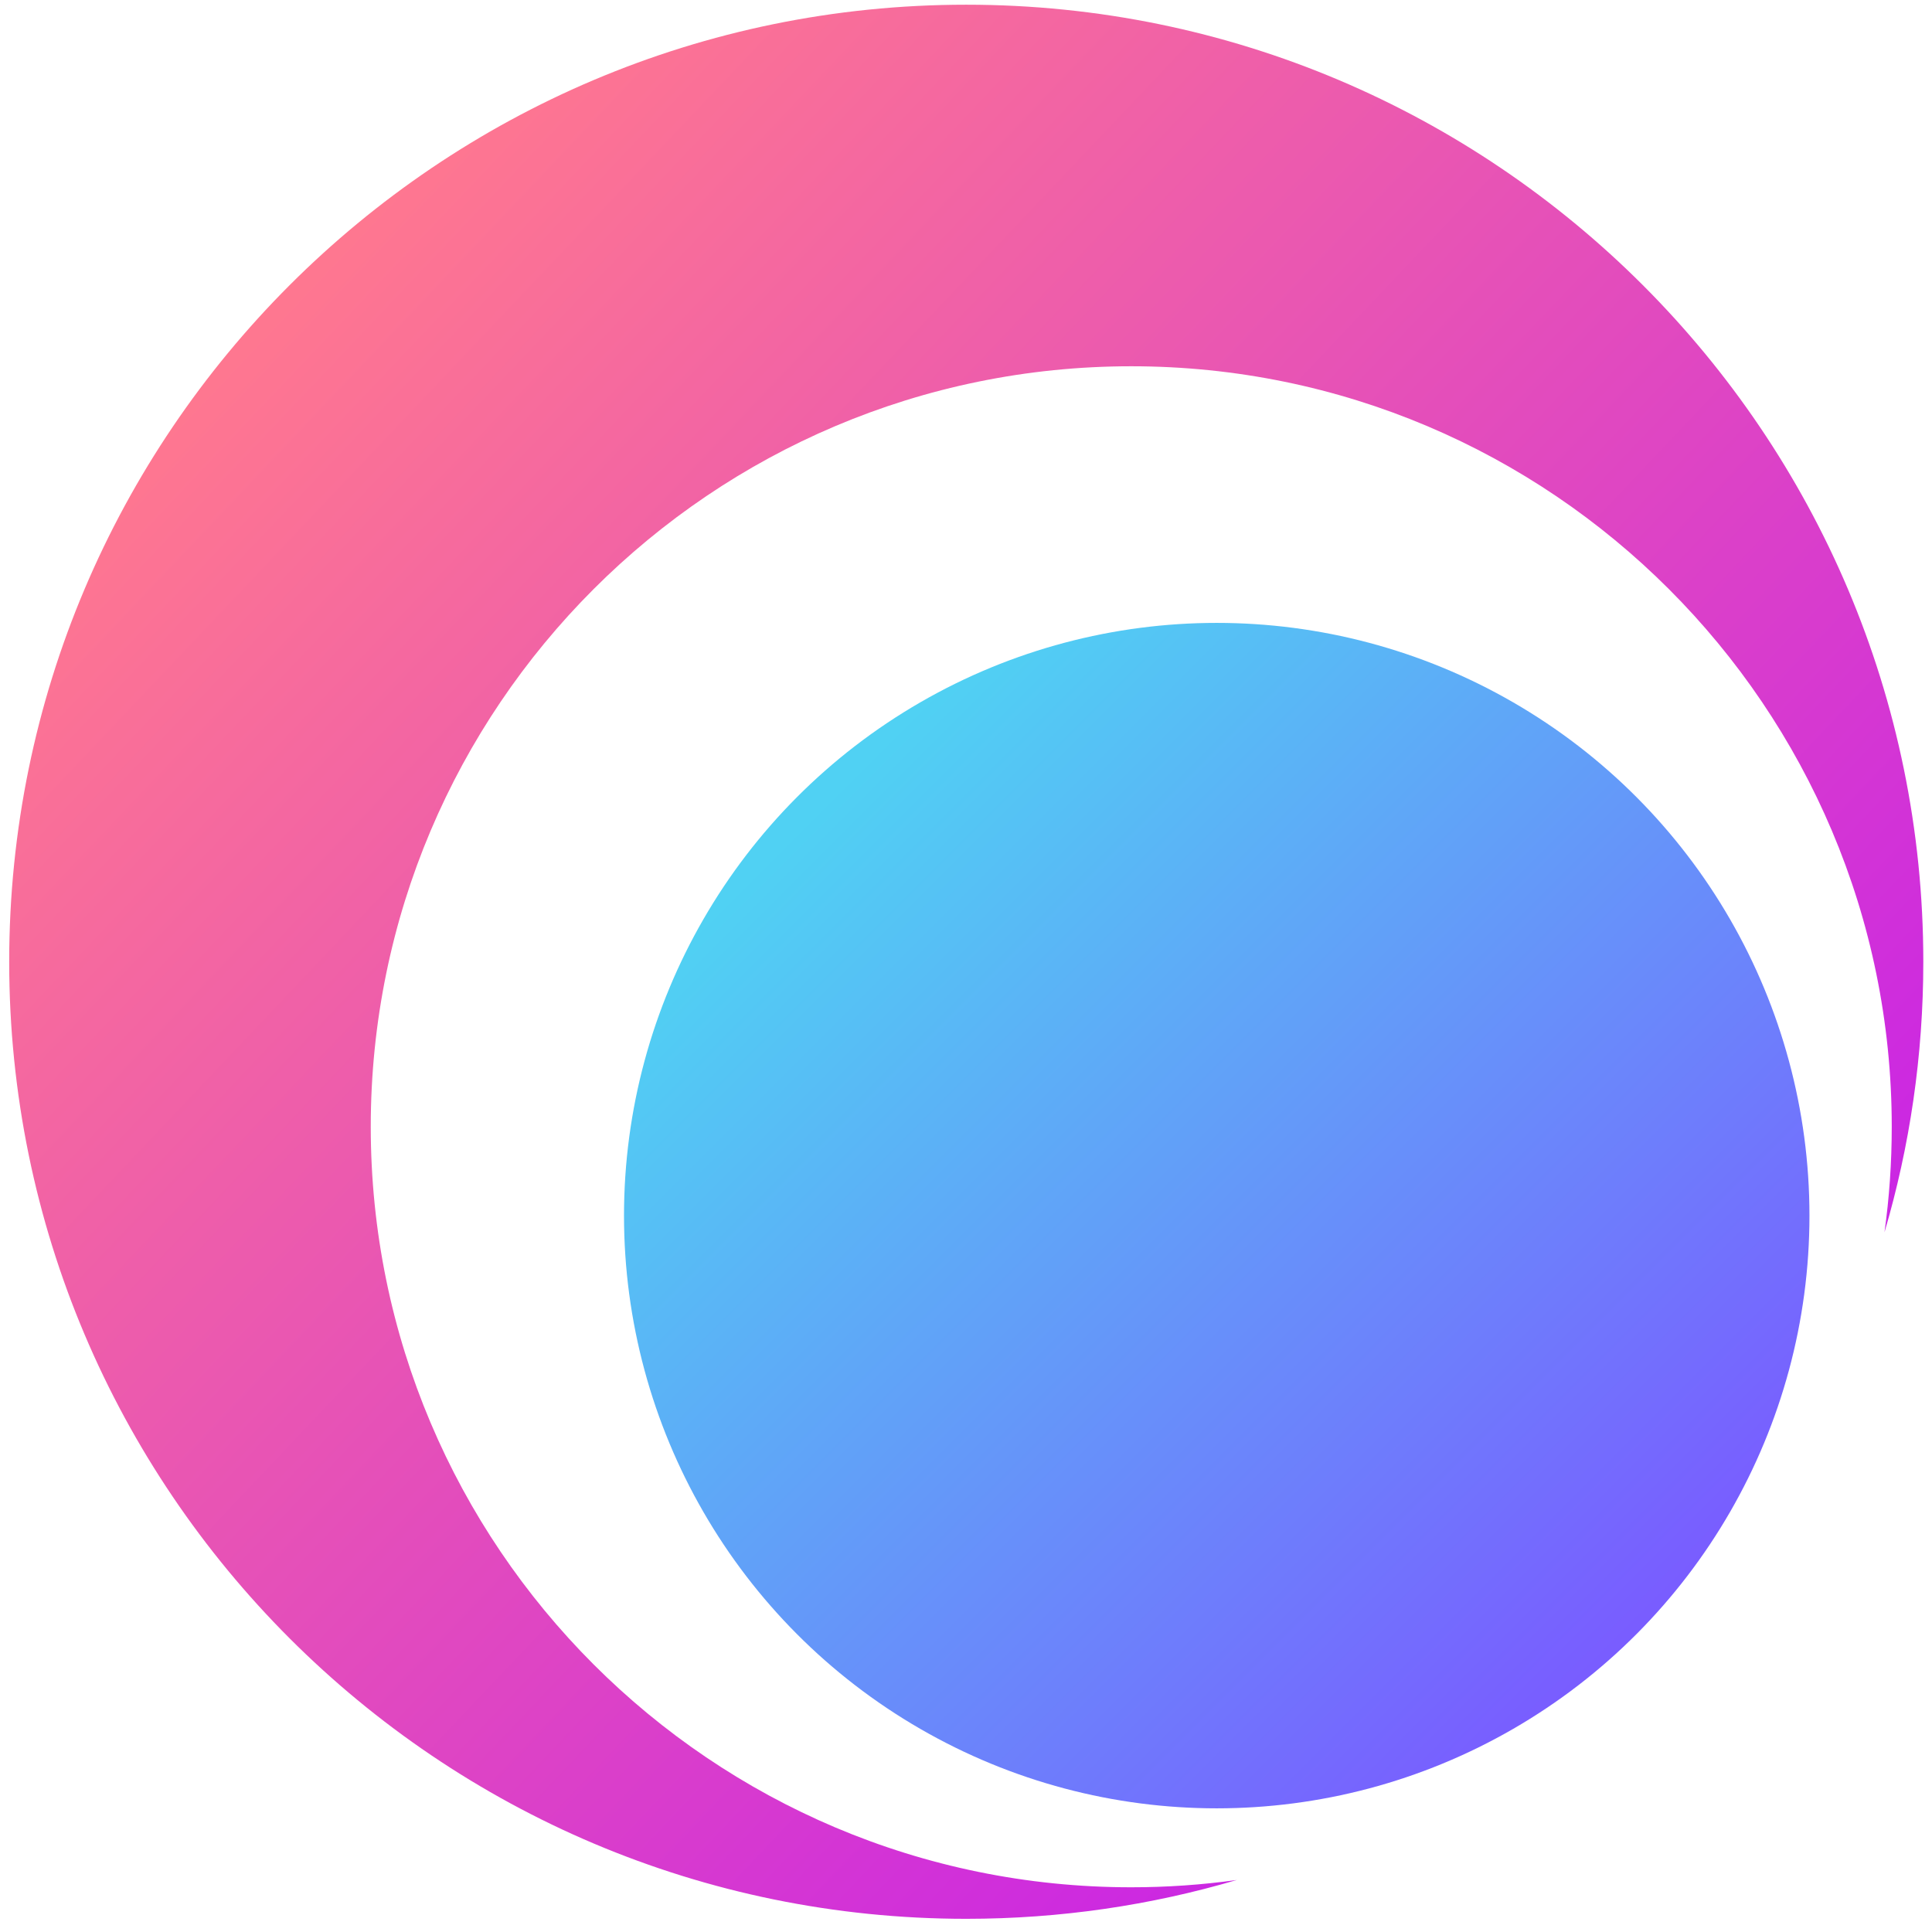 <?xml version="1.0" encoding="UTF-8" standalone="no"?>
<!DOCTYPE svg PUBLIC "-//W3C//DTD SVG 1.1//EN" "http://www.w3.org/Graphics/SVG/1.1/DTD/svg11.dtd">
<svg width="100%" height="100%" viewBox="0 0 68 68" version="1.1" xmlns="http://www.w3.org/2000/svg" xmlns:xlink="http://www.w3.org/1999/xlink" xml:space="preserve" xmlns:serif="http://www.serif.com/" style="fill-rule:evenodd;clip-rule:evenodd;stroke-linejoin:round;stroke-miterlimit:2;">
    <g transform="matrix(1,0,0,1,-9.248,-16.005)">
        <g transform="matrix(0.901,0,0,0.901,-738.989,-366.912)">
            <path d="M878.765,498.431C875.414,499.419 871.867,499.948 868.197,499.948C847.563,499.948 830.811,483.196 830.811,462.562C830.811,441.927 847.563,425.175 868.197,425.175C888.832,425.175 905.584,441.927 905.584,462.562C905.584,466.231 905.054,469.778 904.067,473.129C904.255,471.782 904.351,470.406 904.351,469.007C904.351,452.611 891.04,439.299 874.643,439.299C858.247,439.299 844.935,452.611 844.935,469.007C844.935,485.404 858.247,498.716 874.643,498.716C876.042,498.716 877.418,498.619 878.765,498.431Z" style="fill:url(#_Linear1);"/>
        </g>
        <g transform="matrix(0.558,0,0,0.558,-432.381,-199.319)">
            <circle cx="868.197" cy="462.562" r="37.387" style="fill:url(#_Linear2);"/>
        </g>
    </g>
    <defs>
        <linearGradient id="_Linear1" x1="0" y1="0" x2="1" y2="0" gradientUnits="userSpaceOnUse" gradientTransform="matrix(53.599,50.963,-50.963,53.599,841.663,436.622)"><stop offset="0" style="stop-color:rgb(255,120,143);stop-opacity:1"/><stop offset="1" style="stop-color:rgb(199,33,233);stop-opacity:1"/></linearGradient>
        <linearGradient id="_Linear2" x1="0" y1="0" x2="1" y2="0" gradientUnits="userSpaceOnUse" gradientTransform="matrix(51.743,51.743,-51.743,51.743,843.629,436.07)"><stop offset="0" style="stop-color:rgb(80,209,243);stop-opacity:1"/><stop offset="1" style="stop-color:rgb(121,93,255);stop-opacity:1"/></linearGradient>
    </defs>
</svg>
